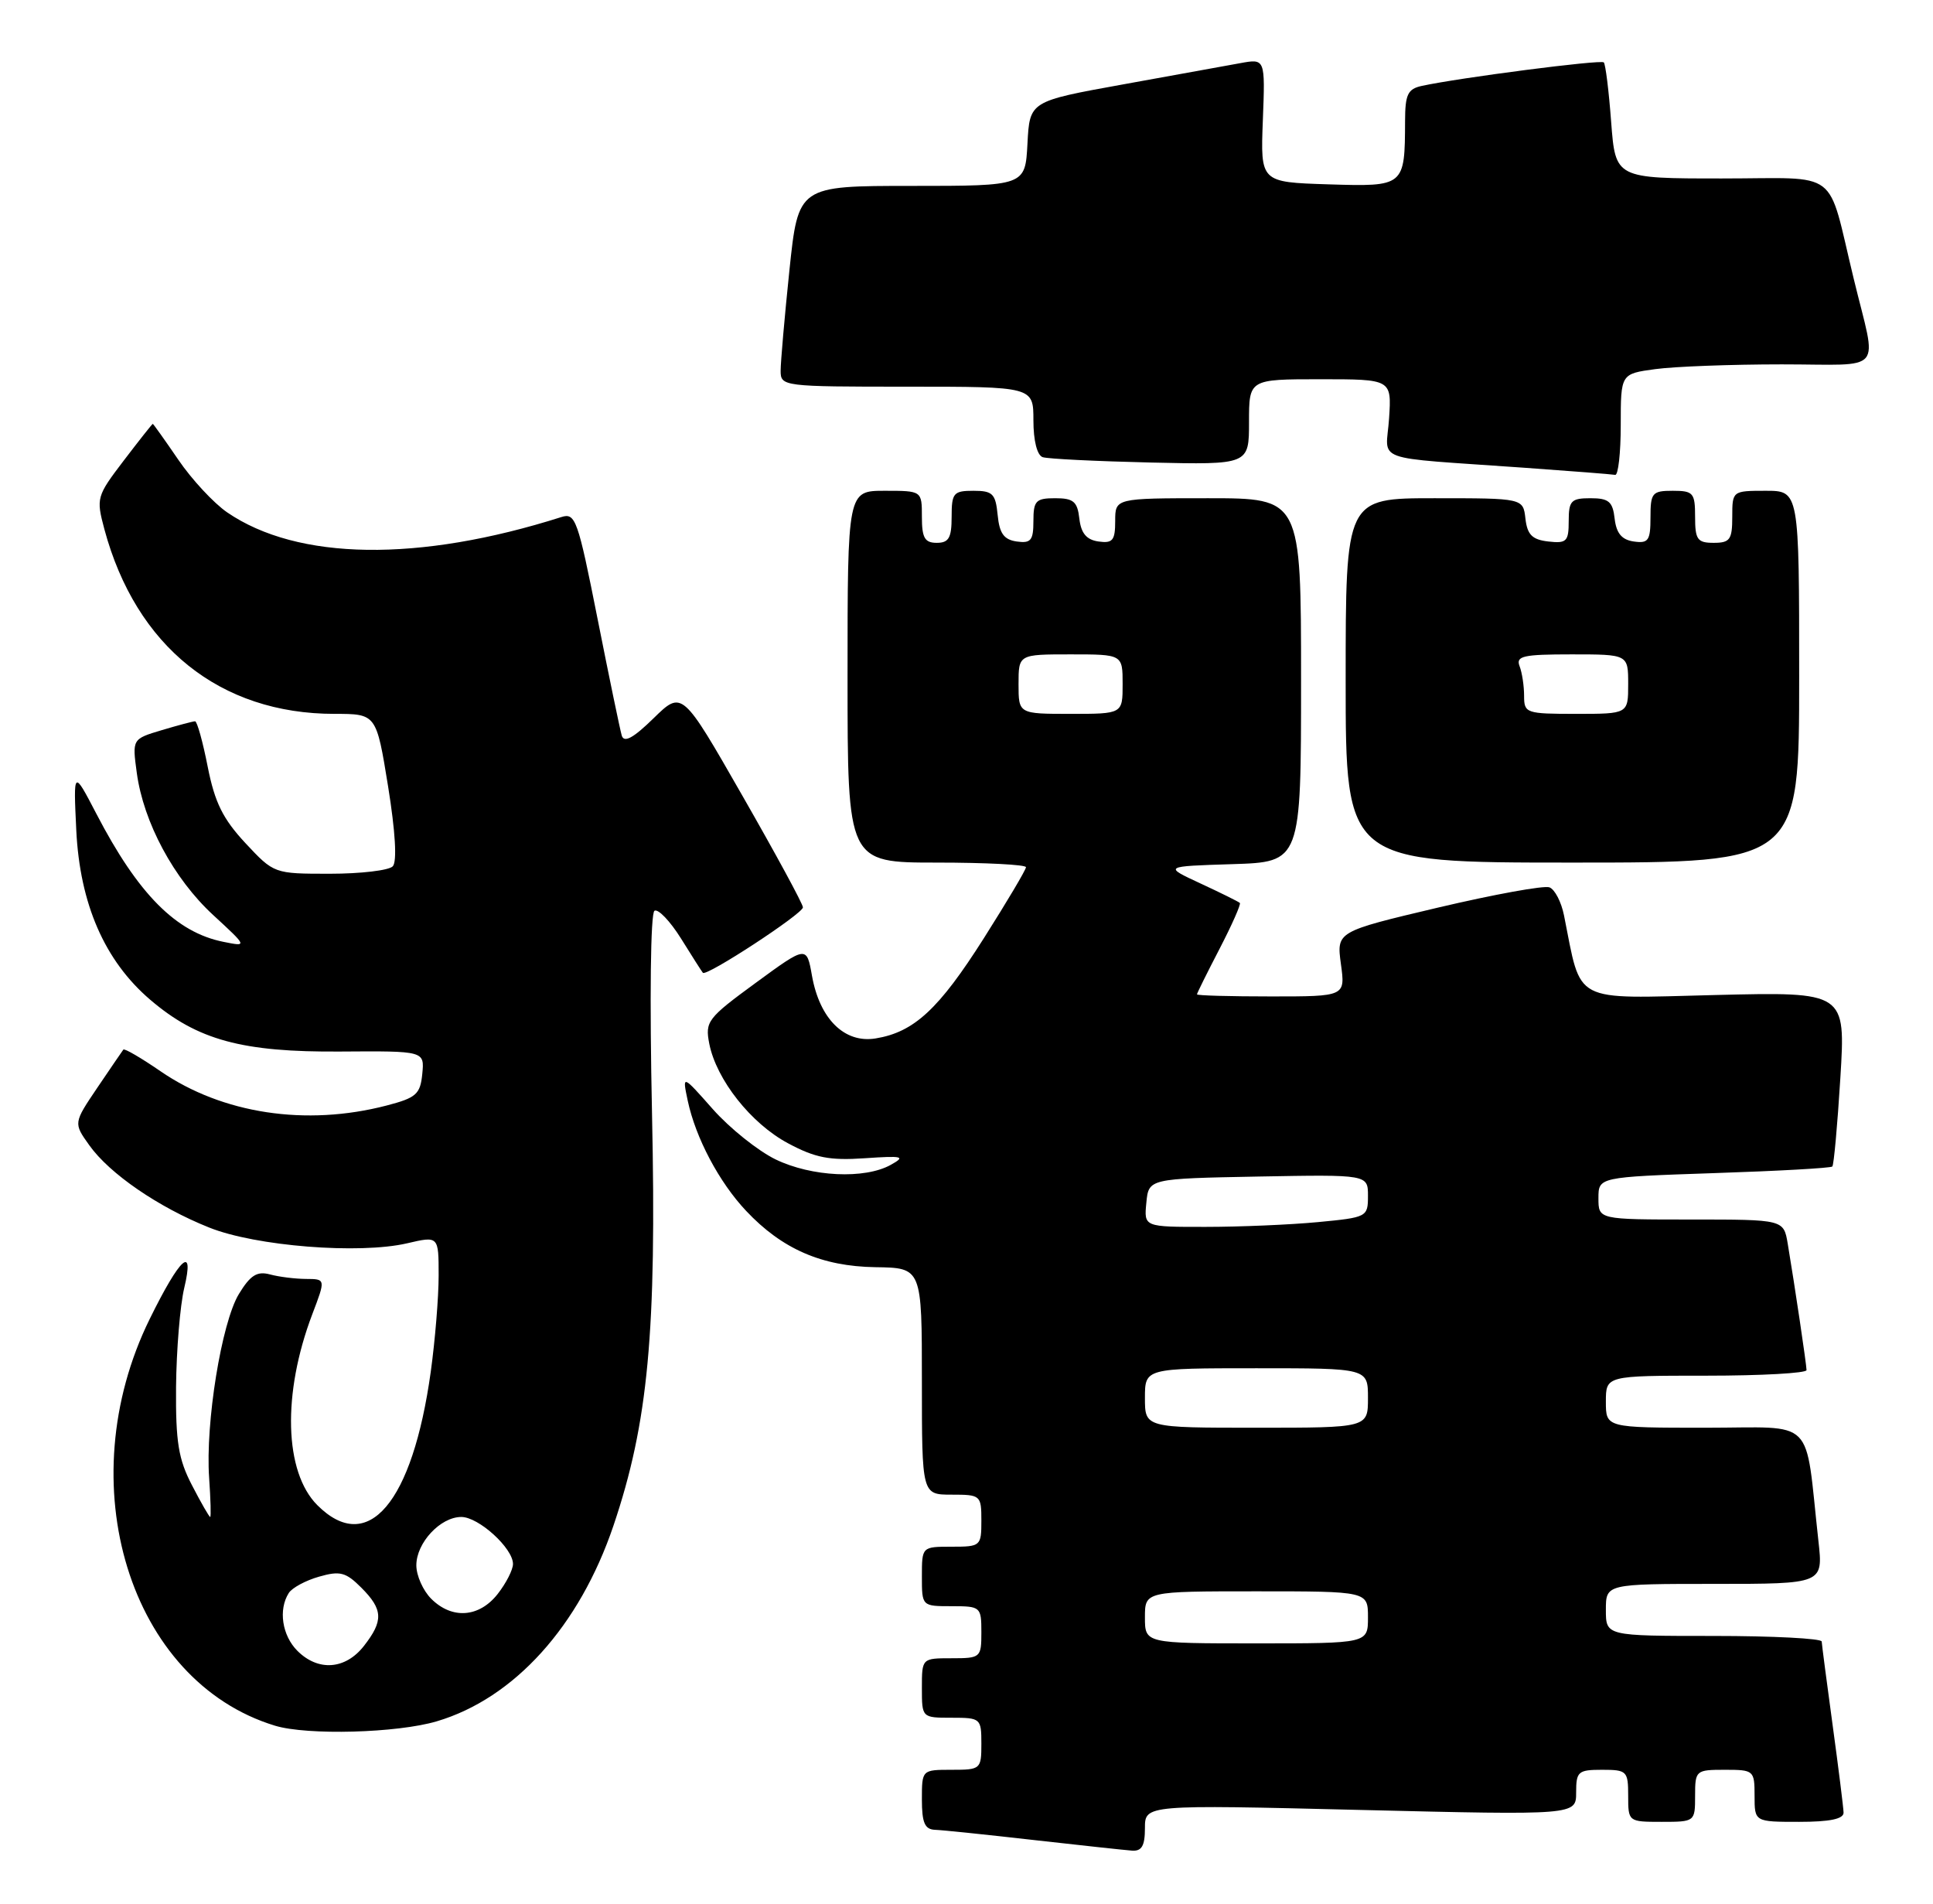 <?xml version="1.0" encoding="UTF-8" standalone="no"?>
<!DOCTYPE svg PUBLIC "-//W3C//DTD SVG 1.1//EN" "http://www.w3.org/Graphics/SVG/1.1/DTD/svg11.dtd" >
<svg xmlns="http://www.w3.org/2000/svg" xmlns:xlink="http://www.w3.org/1999/xlink" version="1.1" viewBox="0 0 260 256">
 <g >
 <path fill="currentColor"
d=" M 154.00 245.85 C 154.00 242.69 154.00 242.69 183.00 243.40 C 212.00 244.10 212.00 244.10 212.00 241.05 C 212.00 238.23 212.26 238.00 215.50 238.00 C 218.83 238.00 219.00 238.17 219.00 241.50 C 219.00 244.98 219.02 245.00 223.50 245.00 C 227.98 245.00 228.00 244.98 228.00 241.50 C 228.00 238.08 228.10 238.00 232.00 238.00 C 235.90 238.00 236.00 238.08 236.00 241.50 C 236.00 245.00 236.00 245.00 242.00 245.00 C 246.15 245.00 247.99 244.61 247.97 243.75 C 247.95 243.06 247.29 237.78 246.50 232.00 C 245.71 226.22 245.05 221.16 245.03 220.75 C 245.01 220.34 238.47 220.00 230.50 220.00 C 216.00 220.00 216.00 220.00 216.00 216.50 C 216.00 213.00 216.00 213.00 230.62 213.00 C 245.23 213.00 245.23 213.00 244.59 207.25 C 242.71 190.27 244.44 192.00 229.41 192.00 C 216.00 192.00 216.00 192.00 216.00 188.50 C 216.00 185.00 216.00 185.00 229.50 185.00 C 236.93 185.00 243.00 184.66 242.99 184.25 C 242.98 183.48 241.42 172.98 240.46 167.25 C 239.91 164.00 239.91 164.00 227.45 164.00 C 215.00 164.00 215.00 164.00 215.00 161.14 C 215.00 158.29 215.00 158.29 230.55 157.76 C 239.10 157.48 246.26 157.08 246.46 156.87 C 246.66 156.67 247.15 151.30 247.54 144.94 C 248.25 133.38 248.25 133.38 230.70 133.81 C 211.26 134.29 212.77 135.09 210.37 123.11 C 210.01 121.30 209.13 119.60 208.41 119.33 C 207.69 119.05 200.95 120.28 193.43 122.05 C 179.77 125.28 179.77 125.28 180.36 129.64 C 180.96 134.00 180.96 134.00 170.98 134.00 C 165.49 134.00 161.00 133.88 161.00 133.72 C 161.00 133.57 162.37 130.81 164.04 127.59 C 165.71 124.37 166.93 121.60 166.77 121.43 C 166.60 121.26 164.22 120.08 161.48 118.81 C 156.50 116.50 156.50 116.50 165.75 116.21 C 175.00 115.92 175.00 115.92 175.00 91.46 C 175.00 67.00 175.00 67.00 162.50 67.00 C 150.00 67.00 150.00 67.00 150.00 70.07 C 150.00 72.68 149.66 73.09 147.75 72.82 C 146.14 72.59 145.41 71.72 145.18 69.75 C 144.92 67.45 144.39 67.00 141.93 67.00 C 139.33 67.00 139.00 67.34 139.00 70.07 C 139.00 72.68 138.66 73.09 136.75 72.82 C 135.03 72.57 134.43 71.74 134.19 69.25 C 133.91 66.39 133.52 66.00 130.94 66.00 C 128.25 66.00 128.00 66.29 128.00 69.50 C 128.00 72.33 127.62 73.00 126.00 73.00 C 124.38 73.00 124.00 72.33 124.00 69.50 C 124.00 66.00 124.00 66.00 119.00 66.00 C 114.00 66.00 114.00 66.00 114.00 91.00 C 114.00 116.00 114.00 116.00 126.00 116.00 C 132.60 116.00 138.00 116.28 138.00 116.62 C 138.00 116.96 135.45 121.25 132.34 126.16 C 126.28 135.72 122.94 138.81 117.76 139.65 C 113.59 140.32 110.26 137.04 109.22 131.24 C 108.50 127.16 108.50 127.16 101.64 132.18 C 95.17 136.91 94.82 137.37 95.40 140.35 C 96.35 145.18 101.01 151.09 106.00 153.75 C 109.66 155.71 111.59 156.08 116.31 155.76 C 121.46 155.41 121.86 155.51 119.81 156.65 C 116.30 158.60 109.17 158.26 104.33 155.92 C 101.96 154.77 98.16 151.73 95.89 149.17 C 91.76 144.50 91.76 144.50 92.50 148.00 C 93.56 153.01 96.72 158.98 100.36 162.84 C 105.19 167.97 110.54 170.30 117.75 170.41 C 124.00 170.50 124.00 170.50 124.00 185.75 C 124.00 201.00 124.00 201.00 128.00 201.00 C 131.90 201.00 132.00 201.08 132.00 204.50 C 132.00 207.92 131.90 208.00 128.00 208.00 C 124.00 208.00 124.00 208.00 124.00 212.00 C 124.00 216.00 124.00 216.00 128.00 216.00 C 131.90 216.00 132.00 216.08 132.00 219.50 C 132.00 222.92 131.90 223.00 128.00 223.00 C 124.00 223.00 124.00 223.00 124.00 227.00 C 124.00 231.00 124.00 231.00 128.00 231.00 C 131.90 231.00 132.00 231.08 132.00 234.50 C 132.00 237.92 131.90 238.00 128.00 238.00 C 124.00 238.00 124.00 238.00 124.00 242.00 C 124.00 245.12 124.39 246.01 125.75 246.07 C 126.71 246.10 132.68 246.72 139.00 247.44 C 145.32 248.15 151.29 248.80 152.25 248.87 C 153.57 248.97 154.00 248.23 154.00 245.85 Z  M 58.75 231.48 C 69.17 228.39 77.94 218.68 82.51 205.18 C 87.19 191.34 88.33 179.14 87.70 149.77 C 87.37 134.28 87.50 122.81 88.03 122.48 C 88.52 122.18 90.13 123.86 91.60 126.21 C 93.07 128.57 94.39 130.65 94.54 130.82 C 95.01 131.37 108.00 122.87 108.00 122.02 C 108.00 121.57 104.34 114.83 99.87 107.03 C 91.75 92.84 91.75 92.84 87.91 96.59 C 85.18 99.26 83.94 99.93 83.63 98.92 C 83.40 98.14 81.93 91.06 80.37 83.19 C 77.73 69.88 77.40 68.93 75.52 69.53 C 56.32 75.63 40.04 75.40 30.55 68.90 C 28.75 67.66 25.79 64.48 23.98 61.82 C 22.17 59.17 20.62 57.00 20.55 57.00 C 20.47 57.00 18.72 59.22 16.65 61.93 C 12.99 66.73 12.92 66.98 14.04 71.17 C 18.29 86.94 29.58 96.00 44.99 96.00 C 50.62 96.00 50.62 96.00 52.20 105.75 C 53.18 111.83 53.42 115.88 52.83 116.50 C 52.32 117.05 48.52 117.50 44.38 117.50 C 36.86 117.50 36.86 117.50 33.00 113.37 C 29.98 110.12 28.89 107.92 27.94 103.12 C 27.28 99.75 26.51 97.00 26.24 97.00 C 25.96 97.00 23.94 97.54 21.76 98.19 C 17.78 99.38 17.78 99.38 18.40 103.94 C 19.30 110.59 23.38 118.18 28.67 123.05 C 33.29 127.31 33.29 127.31 30.06 126.66 C 23.69 125.39 18.58 120.25 12.96 109.43 C 9.87 103.50 9.87 103.50 10.26 111.64 C 10.74 121.55 14.07 129.20 20.20 134.44 C 26.55 139.87 32.58 141.51 45.80 141.41 C 57.10 141.33 57.10 141.33 56.80 144.41 C 56.53 147.15 55.99 147.63 52.00 148.67 C 41.15 151.49 29.90 149.78 21.56 144.04 C 18.97 142.26 16.74 140.96 16.59 141.15 C 16.44 141.34 14.88 143.64 13.10 146.26 C 9.88 151.03 9.88 151.03 12.01 154.01 C 14.73 157.84 21.32 162.36 28.14 165.08 C 34.40 167.59 48.32 168.69 54.75 167.20 C 59.00 166.21 59.00 166.21 59.00 171.53 C 59.00 174.46 58.52 180.28 57.94 184.47 C 55.48 202.14 49.48 209.21 42.68 202.41 C 38.23 197.95 37.95 187.42 42.00 176.75 C 43.81 172.00 43.81 172.00 41.15 171.99 C 39.69 171.98 37.51 171.71 36.30 171.38 C 34.57 170.92 33.67 171.49 32.13 174.02 C 29.80 177.86 27.61 191.37 28.13 198.75 C 28.33 201.64 28.40 204.00 28.27 204.00 C 28.14 204.00 27.04 202.09 25.83 199.75 C 24.00 196.24 23.62 193.94 23.68 186.50 C 23.73 181.55 24.22 175.57 24.78 173.21 C 26.19 167.30 24.23 169.05 20.14 177.37 C 9.23 199.53 17.42 226.11 36.99 232.07 C 41.34 233.39 53.43 233.06 58.75 231.48 Z  M 242.00 91.00 C 242.00 66.00 242.00 66.00 237.50 66.00 C 233.02 66.00 233.00 66.02 233.00 69.50 C 233.00 72.57 232.69 73.00 230.50 73.00 C 228.31 73.00 228.00 72.57 228.00 69.50 C 228.00 66.28 227.76 66.00 225.00 66.00 C 222.23 66.00 222.00 66.27 222.00 69.57 C 222.00 72.70 221.72 73.10 219.75 72.82 C 218.14 72.59 217.41 71.72 217.18 69.75 C 216.92 67.45 216.39 67.00 213.93 67.00 C 211.33 67.00 211.00 67.34 211.00 70.07 C 211.00 72.82 210.72 73.10 208.25 72.82 C 206.09 72.57 205.43 71.91 205.18 69.75 C 204.87 67.00 204.87 67.00 192.93 67.00 C 181.00 67.00 181.00 67.00 181.00 91.50 C 181.00 116.00 181.00 116.00 211.50 116.00 C 242.00 116.00 242.00 116.00 242.00 91.00 Z  M 218.00 57.14 C 218.00 50.27 218.00 50.27 222.64 49.64 C 225.19 49.29 232.85 49.00 239.66 49.00 C 253.73 49.00 252.48 50.48 249.34 37.50 C 245.67 22.41 247.76 24.00 231.61 24.00 C 217.29 24.00 217.29 24.00 216.71 16.40 C 216.40 12.22 215.95 8.62 215.72 8.39 C 215.33 7.99 196.26 10.46 191.25 11.55 C 189.35 11.96 189.00 12.70 188.99 16.27 C 188.96 25.08 188.93 25.11 178.65 24.79 C 169.54 24.50 169.54 24.50 169.86 16.19 C 170.18 7.88 170.18 7.88 166.84 8.49 C 165.00 8.82 157.88 10.11 151.00 11.36 C 138.50 13.62 138.50 13.62 138.20 19.31 C 137.90 25.00 137.90 25.00 122.63 25.00 C 107.37 25.00 107.37 25.00 106.18 36.36 C 105.53 42.61 105.00 48.69 105.00 49.86 C 105.00 51.96 105.30 52.00 122.00 52.00 C 139.00 52.00 139.00 52.00 139.00 56.53 C 139.00 59.27 139.50 61.23 140.25 61.48 C 140.94 61.71 147.46 62.03 154.75 62.20 C 168.00 62.50 168.00 62.50 168.00 56.75 C 168.00 51.00 168.00 51.00 177.59 51.00 C 187.18 51.00 187.18 51.00 186.84 56.25 C 186.45 62.28 184.06 61.41 205.00 62.90 C 211.32 63.35 216.84 63.78 217.25 63.86 C 217.66 63.94 218.00 60.91 218.00 57.14 Z  M 154.00 217.50 C 154.00 214.00 154.00 214.00 169.00 214.00 C 184.00 214.00 184.00 214.00 184.00 217.50 C 184.00 221.00 184.00 221.00 169.00 221.00 C 154.00 221.00 154.00 221.00 154.00 217.50 Z  M 154.00 188.00 C 154.00 184.00 154.00 184.00 169.00 184.00 C 184.00 184.00 184.00 184.00 184.00 188.00 C 184.00 192.00 184.00 192.00 169.00 192.00 C 154.00 192.00 154.00 192.00 154.00 188.00 Z  M 154.19 161.75 C 154.50 158.50 154.50 158.50 169.25 158.22 C 184.00 157.95 184.00 157.95 184.00 160.83 C 184.00 163.66 183.87 163.72 177.25 164.35 C 173.54 164.70 166.76 164.99 162.19 164.99 C 153.87 165.00 153.87 165.00 154.19 161.75 Z  M 137.00 92.00 C 137.00 88.00 137.00 88.00 144.00 88.00 C 151.00 88.00 151.00 88.00 151.00 92.00 C 151.00 96.00 151.00 96.00 144.00 96.00 C 137.00 96.00 137.00 96.00 137.00 92.00 Z  M 40.00 222.00 C 37.94 219.94 37.42 216.46 38.84 214.23 C 39.28 213.53 41.11 212.54 42.91 212.03 C 45.73 211.22 46.51 211.42 48.59 213.50 C 51.54 216.45 51.60 217.96 48.93 221.37 C 46.44 224.53 42.79 224.79 40.00 222.00 Z  M 58.00 215.00 C 56.90 213.90 56.00 211.88 56.00 210.50 C 56.00 207.48 59.23 204.00 62.05 204.00 C 64.38 204.00 69.00 208.20 69.00 210.32 C 69.00 211.10 68.07 212.92 66.93 214.37 C 64.44 217.53 60.79 217.79 58.00 215.00 Z  M 205.00 93.58 C 205.00 92.25 204.73 90.45 204.39 89.58 C 203.87 88.22 204.87 88.00 211.39 88.00 C 219.00 88.00 219.00 88.00 219.00 92.00 C 219.00 96.00 219.00 96.00 212.00 96.00 C 205.26 96.00 205.00 95.91 205.00 93.58 Z "/>
</g>
</svg>